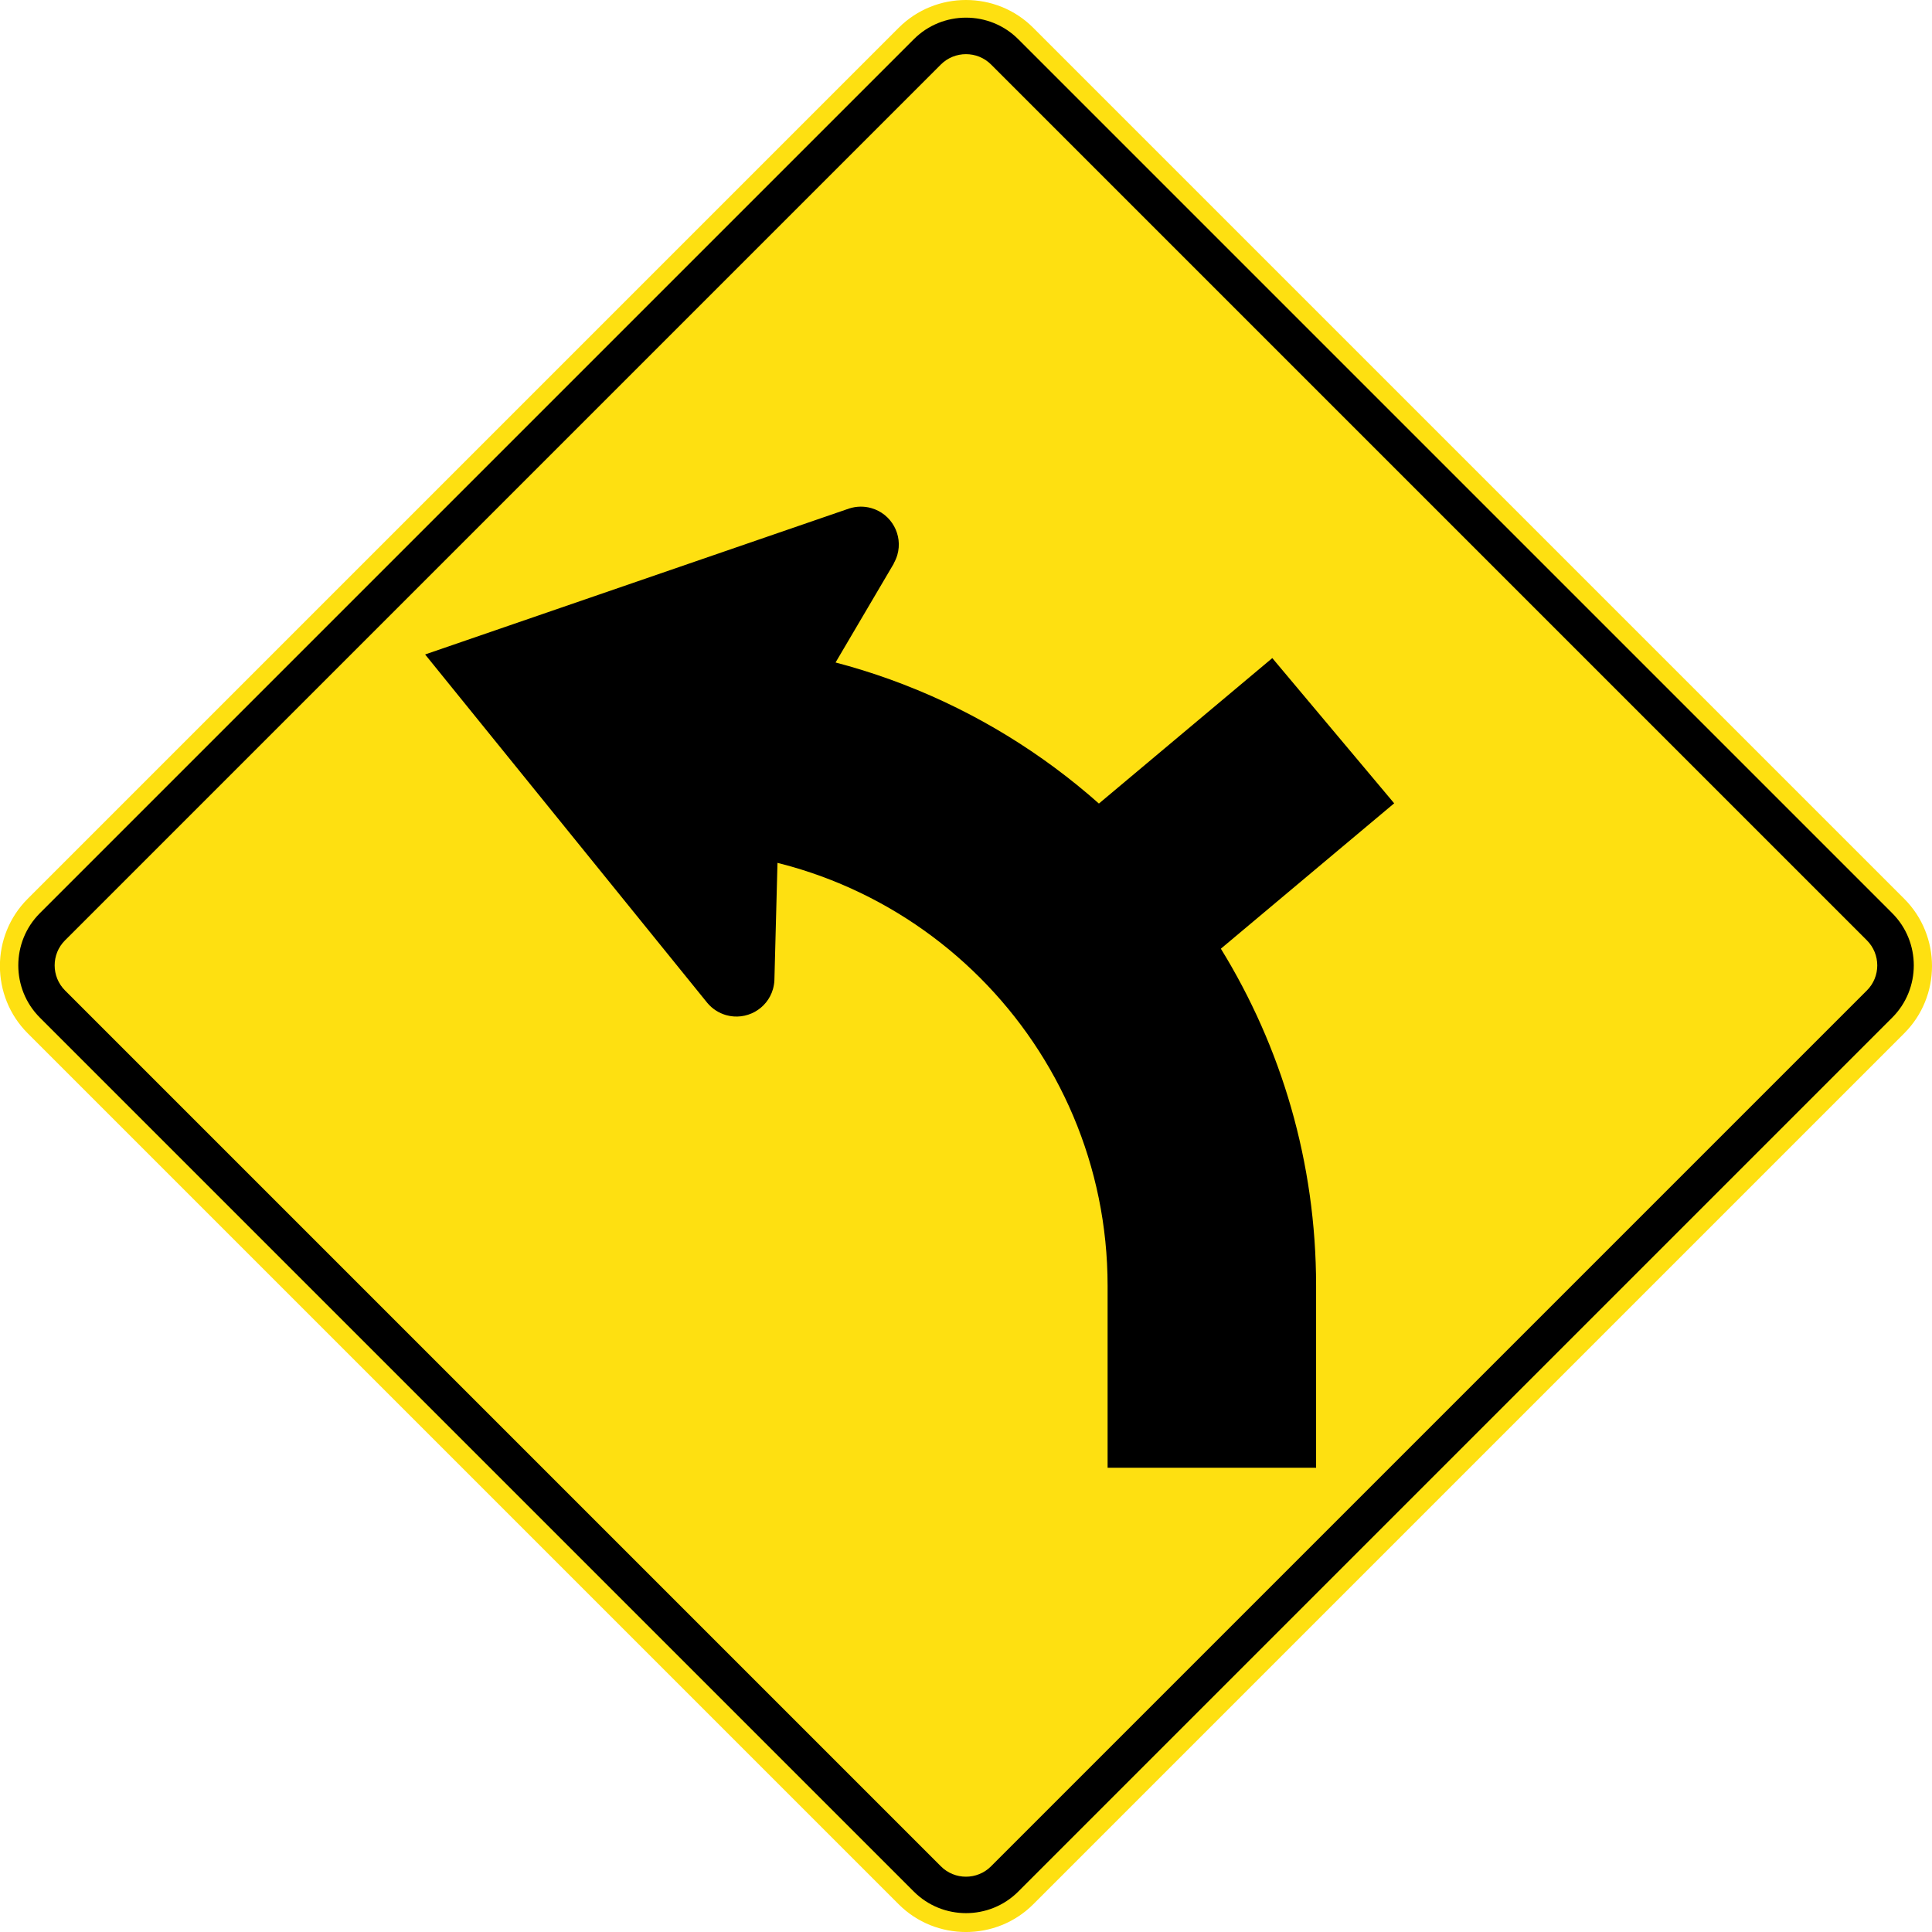 <?xml version="1.0" encoding="utf-8"?>
<!-- Generated by IcoMoon.io -->
<!DOCTYPE svg PUBLIC "-//W3C//DTD SVG 1.1//EN" "http://www.w3.org/Graphics/SVG/1.1/DTD/svg11.dtd">
<svg version="1.1" xmlns="http://www.w3.org/2000/svg" xmlns:xlink="http://www.w3.org/1999/xlink" width="24" height="24" viewBox="0 0 24 24">
<path fill="#fee011" d="M23.655 12.836l-10.82 10.82c-0.459 0.459-1.212 0.459-1.671 0l-10.82-10.82c-0.46-0.46-0.46-1.212 0-1.671l10.82-10.82c0.459-0.46 1.212-0.46 1.671 0l10.82 10.82c0.46 0.46 0.46 1.212 0 1.671z"></path>
<path fill="#000" d="M23.506 12.641l-10.857 10.857c-0.357 0.357-0.94 0.357-1.297 0l-10.857-10.857c-0.357-0.357-0.357-0.94 0-1.297l10.857-10.857c0.357-0.357 0.94-0.357 1.297 0l10.857 10.857c0.357 0.357 0.357 0.94 0 1.297z"></path>
<path fill="#fee011" d="M11.688 23.184l-10.88-10.88c-0.172-0.172-0.172-0.452 0-0.623l10.88-10.88c0.172-0.171 0.452-0.171 0.623 0l10.88 10.88c0.172 0.172 0.172 0.452 0 0.623l-10.88 10.88c-0.171 0.172-0.452 0.172-0.623 0z"></path>
<path fill="#000" d="M11.103 7.001l-1.41 2.395-0.073 2.778v0c-0.001 0.038-0.008 0.076-0.018 0.113-0.072 0.25-0.333 0.394-0.583 0.323-0.090-0.026-0.171-0.078-0.232-0.151l-3.506-4.329 5.267-1.813c0.090-0.029 0.186-0.031 0.276-0.005 0.25 0.071 0.395 0.333 0.323 0.582-0.011 0.037-0.026 0.072-0.045 0.105l-0 0z"></path>
<path fill="#000" d="M13.759 18.233h2.59v-2.26h0c0-1.536-0.433-2.97-1.183-4.188l2.153-1.806-1.514-1.804-2.154 1.807c-1.413-1.253-3.272-2.014-5.308-2.014v2.59c2.99 0 5.416 2.425 5.416 5.416v2.26z"></path>
</svg>
